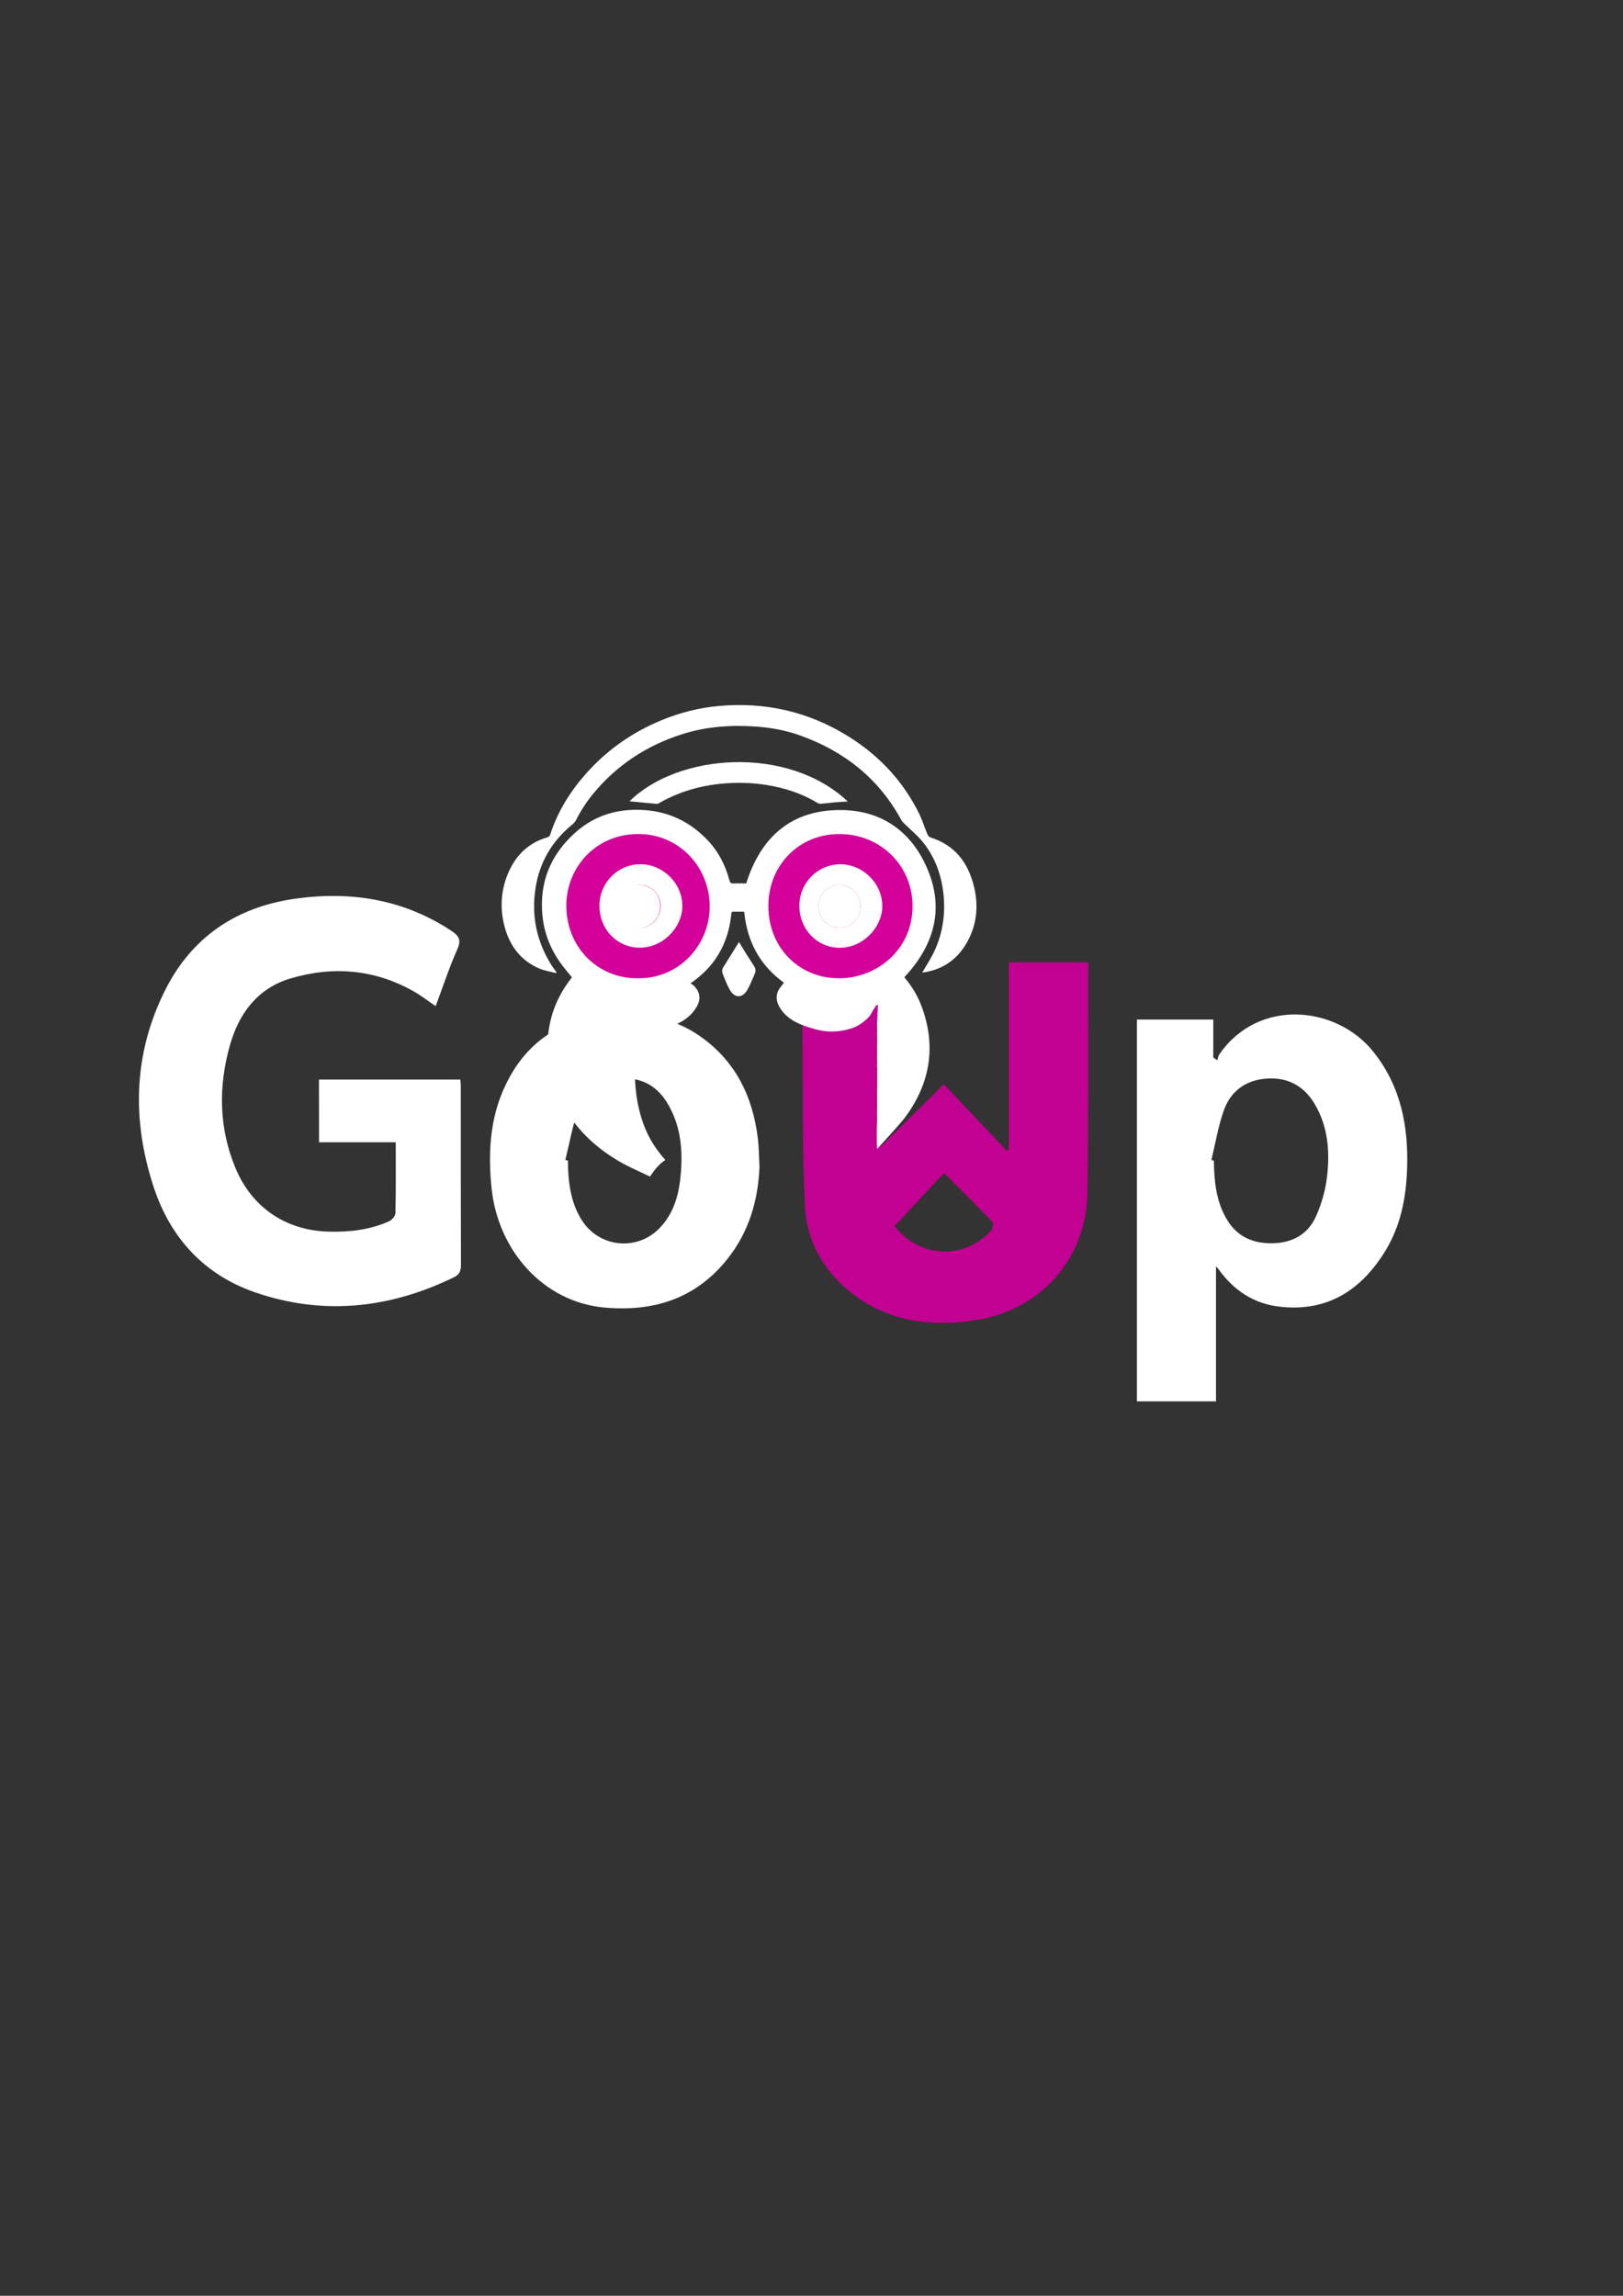 <?xml version="1.0" encoding="utf-8"?>
<!-- Generator: Adobe Illustrator 26.1.0, SVG Export Plug-In . SVG Version: 6.00 Build 0)  -->
<svg version="1.1" id="Capa_1" xmlns="http://www.w3.org/2000/svg" xmlns:xlink="http://www.w3.org/1999/xlink" x="0px" y="0px"
	 viewBox="0 0 595.28 841.89" style="enable-background:new 0 0 595.28 841.89;" xml:space="preserve">
<rect x="0" y="0" width="595.28" height="841.89" fill="#333333" stroke="none"/>
<style type="text/css">
	.st0{fill:#FFFFFF;}
	.st1{fill:#C20092;}
	.st2{fill:#D30099;}
	.st3{fill:none;}
</style>
<g>
	<path class="st0" d="M338.27,356.61c1.45-2.51,3.08-4.95,4.32-7.57c3.04-6.44,4.16-13.24,3.53-20.36
		c-0.66-7.41-3.02-14.17-7.69-19.95c-2-2.47-4.53-4.51-6.81-6.76c-0.37-0.37-0.76-0.75-1.01-1.21
		c-8.26-15.26-20.95-25.26-37.11-31.05c-5.25-1.88-10.71-2.89-16.29-3.28c-9.18-0.64-18.23,0-27.03,2.81
		c-12.97,4.14-23.94,11.29-32.62,21.85c-2.46,2.99-4.55,6.21-6.28,9.66c-0.3,0.59-0.79,1.13-1.31,1.56
		c-7.46,6.05-12.02,13.77-13.53,23.26c-1.64,10.31,0.41,19.85,6,28.64c0.5,0.79,1.11,1.53,1.67,2.29c-0.04,0.12-0.09,0.24-0.13,0.36
		c-2.1-0.56-4.3-0.88-6.27-1.73c-6.81-2.96-10.82-8.39-12.67-15.43c-1.79-6.86-1.31-13.65,1.61-20.12
		c2.78-6.17,7.33-10.53,13.96-12.47c0.64-0.19,1-0.45,1.22-1.14c2.68-8.25,7.15-15.48,12.83-21.96
		c7.76-8.85,17.16-15.44,28.03-19.92c6.69-2.75,13.64-4.53,20.86-5.19c17.21-1.57,33.2,2.1,47.85,11.29
		c11.08,6.95,19.74,16.19,25.6,27.93c1.25,2.51,2.07,5.23,3.16,7.82c0.2,0.48,0.69,1.02,1.17,1.17c9.02,2.87,13.89,9.4,15.97,18.27
		c1.45,6.22,1.11,12.38-1.62,18.23c-3.07,6.59-7.99,11.06-15.23,12.68c-0.67,0.15-1.35,0.24-2.03,0.34
		C338.32,356.66,338.21,356.6,338.27,356.61z"/>
	<path class="st0" d="M230.9,293.83c17.79-17.59,58.01-20.66,80.05,0.08c-1.63,0.11-3.2,0.19-4.77,0.32c-1.67,0.15-3.33,0.37-5,0.5
		c-0.41,0.03-0.91-0.02-1.25-0.23c-5.87-3.59-12.28-5.63-19.03-6.68c-5.35-0.83-10.72-0.95-16.1-0.45
		c-8.17,0.77-15.9,3.03-23.05,7.13c-0.25,0.14-0.56,0.31-0.82,0.29C237.56,294.5,234.19,294.16,230.9,293.83z"/>
	<path class="st0" d="M234.52,324.48c4.73,0.25,7.89,3.78,7.6,8.49c-0.25,4.11-3.91,7.51-7.91,7.34c-4.38-0.18-7.84-3.86-7.64-8.1
		C226.8,327.62,230.27,324.25,234.52,324.48z"/>
	<path class="st0" d="M271.06,345.43c0.65,1.1,1.18,2.01,1.74,2.91c1.24,1.97,2.46,3.94,3.74,5.88c0.6,0.9,0.76,1.8,0.32,2.79
		c-0.88,1.97-1.62,4.03-2.69,5.9c-1.87,3.26-4.76,3.23-6.57-0.06c-1.04-1.89-1.82-3.92-2.59-5.94c-0.21-0.57-0.18-1.45,0.12-1.95"/>
</g>
<g>
	<path class="st0" d="M117,395.89c17.33,0,34.46,0,51.83,0c0.06,0.83,0.17,1.52,0.17,2.21c0.01,21.91-0.01,43.83,0.07,65.74
		c0.01,2.2-0.55,3.56-2.61,4.56c-23.63,11.5-48.13,14.1-73.03,5.47c-18.55-6.43-30.96-19.94-37.07-38.57
		c-8.07-24.6-7.47-49.07,4.33-72.43c9.78-19.35,26.1-30.27,47.54-33.3c20.41-2.88,39.66,0.17,57.2,11.69
		c2.85,1.87,3.88,3.33,2.3,6.87c-2.98,6.68-5.26,13.67-7.94,20.84c-2.79-1.9-5.23-3.81-7.89-5.33c-14.42-8.23-29.8-9.48-45.44-4.81
		c-12.01,3.59-18.87,12.89-22.14,24.49c-4.22,14.99-4.08,30.03,1.92,44.71c6.01,14.73,18.6,23.29,34.57,23.63
		c7.58,0.16,14.96-0.68,21.91-3.82c1.04-0.47,2.3-1.94,2.32-2.97c0.19-8.46,0.11-16.93,0.11-25.98c-4.82,0-9.49,0-14.15,0
		c-4.58,0-9.16,0-13.98,0C117,411.23,117,403.78,117,395.89z"/>
	<path class="st0" d="M417,373.89c9.71,0,28.1,0,28,0v13.93c0.55,0.33,1.01,0.66,1.46,1c0.27-0.76,0.38-1.62,0.83-2.26
		c14.3-20.65,42.87-17.81,56.42-0.88c10.07,12.58,12.92,27.34,12.38,42.94c-0.36,10.57-2.34,20.89-7.96,30.06
		c-8.79,14.35-21.13,22.43-38.6,20.52c-9.53-1.04-16.88-5.88-22.44-13.56c-0.28-0.39-0.61-0.74-0.94-1.09
		c-0.07-0.07-0.15-0.25-0.15-0.25s0,16.25,0,24.48c0,8.3,0,16.6,0,25.12c-9.8,0-19.25,0-29,0C417,467.35,417,420.79,417,373.89z
		 M444.31,425.39c0.31,0.08,0.61,0.16,0.92,0.24c0.08,7.23,0.74,14.35,4.34,20.84c3.66,6.61,9.35,9.52,16.86,9.45
		c7.58-0.07,13.33-3.22,16.35-10.1c1.92-4.38,3.32-9.18,3.9-13.91c1.15-9.42,0.5-18.77-4.58-27.22c-4.11-6.83-10.3-9.86-18.17-9.11
		c-7.35,0.71-12.64,4.78-15.05,11.59C446.79,413.04,445.79,419.3,444.31,425.39z"/>
</g>
<path class="st1" d="M399.13,352.89H370v68.51c0,0.19-0.38,0.38-0.75,0.56c-7.53-7.94-15.06-15.88-23.12-24.38
	c-8.04,7.99-15.41,15.31-23.13,22.81v-68.51h-28.69c0,9.73-0.06,18.28,0.01,26.84c0.19,21.25-0.13,42.52,0.91,63.73
	c0.6,12.28,6.41,22.95,16.14,30.94c13.83,11.36,30,13.38,46.96,10.64c23.56-3.81,40.01-22.49,40.49-46.31
	c0.46-22.85,0.23-45.71,0.3-68.56C399.14,363.7,399.13,358.24,399.13,352.89z M363.44,451.34c-10.17,10.86-26.26,9.88-35.31-1.74
	c6.1-6.54,11.98-12.84,18.11-19.41c6.19,6.19,12.07,11.97,17.76,17.93C364.47,448.61,364.09,450.65,363.44,451.34z"/>
<path class="st0" d="M331.69,358.37c10.82-11.62,14.8-24.83,8.45-39.76c-5.78-13.59-16.61-21.38-31.41-21.56
	c-18.23-0.22-29.62,9.66-35.03,26.91c-1.5,0-3.06-0.06-4.63,0.02c-0.95,0.05-1.31-0.32-1.55-1.22c-1.51-5.71-4.2-10.8-8.34-15.03
	c-6.18-6.32-13.66-9.98-22.53-10.65c-9.69-0.73-18.38,1.73-25.69,8.28c-9,8.06-13.16,18.13-12.02,30.23
	c0.66,6.96,3.25,13.19,7.52,18.73c1.06,1.38,2.2,2.71,3.28,4.03c-0.07,0.14-0.1,0.22-0.14,0.28c-6.77,8.62-9.55,18.41-8.6,29.3
	c0.59,6.81,2.86,13.07,6.34,18.89c4.9,8.19,11.74,14.42,19.93,19.16c3.54,2.05,7.35,3.65,11.14,5.48c1.52-2.32,3.33-4.59,5.63-6.09
	c-3.45-3.83-6.16-8.1-7.95-12.96c-2.77-7.54-3.54-15.36-3.12-23.3c0.18-3.29,0.93-6.55,1.4-9.83c0.15-1.05,0.62-1.48,1.79-1.43
	c3.5,0.15,6.91-0.41,10.22-1.58c3.73-1.33,6.92-3.4,9.02-6.85c1.84-3.03,1.44-5.73-1.11-8.14c-0.27-0.25-0.63-0.4-1.05-0.65
	c4.27-2.98,7.62-6.29,10.12-10.39c2.81-4.59,4.32-9.63,4.86-14.96c0.05-0.53,0.06-0.99,0.8-0.97c1.29,0.04,2.58,0.01,3.93,0.01
	c1.05,10.95,5.82,19.75,14.6,26.06c-0.05,0.07-0.11,0.14-0.17,0.21c-0.72,0.94-1.52,1.78-1.97,2.78c-1.2,2.63-0.26,5.01,1.3,7.16
	c2.94,4.02,7.85,5.54,10.52,6.38c2.14,0.67,5.29,1.61,9.52,1.3c2.81-0.2,5.14-0.89,6.89-1.58c1.13-0.55,2.56-1.39,4.03-2.71
	c0.54-0.48,0.99-0.96,1.41-1.43c3.25-5.99,5.03-6.82,6.03-6.61c2.55,0.54,4.59,8.86,1.04,13.65c-0.88,1.18-1.91,1.9-2.59,2.3
	c0.11,1.72-0.53,3.49-1.95,4.51c0.81-0.17,1.49,0.22,1.61,0.71c0.1,0.39-0.17,0.76-0.24,0.85c-0.34,0.09-0.59,0.38-0.61,0.71
	c-0.03,0.39,0.27,0.78,0.71,0.85c-0.55,0.14-1.18,0.39-1.39,0.92c-0.24,0.61,0.29,1.03,0.46,2.18c0.15,1.08-0.22,1.33-0.18,2.41
	c0.02,0.65,0.19,1.57,0.88,2.68c-0.06,0.06-0.75,0.78-0.52,1.6c0.06,0.22,0.17,0.39,0.28,0.52c-0.34,1.54-0.64,3.31-0.8,5.28
	c-0.15,1.77-0.17,3.39-0.11,4.83c-0.01,0.61-0.03,1.22-0.04,1.83c-0.05,1.63-0.08,3.31-0.08,5.04c0,1.58,0.03,3.11,0.08,4.61
	c1.01-1.08,2.48-2.66,4.24-4.61c2.77-3.08,5.18-5.82,5.82-6.67c9.28-12.36,11.79-25.93,6.44-40.67
	C336.7,365.29,334.44,361.64,331.69,358.37z"/>
<path class="st0" d="M333.02,380.93c-0.74-6.2-2.95-11.76-6.63-16.79c-0.69-0.94-1.13-1.14-2.22-0.49c-0.27,0.16-0.55,0.3-0.82,0.46
	c-4.62,2.58-9.64,3.8-14.97,3.82c-4.05,0.01-7.95-0.66-11.7-2.3c-0.51,0.67-0.99,1.31-1.65,2.17c1.94,1.12,4.46,2.28,7.54,3
	c8.95,2.09,16.48-0.99,19.43-2.39c-0.45,0.8-0.45,0.8-1.35,2.39c0.9-1.6,0.9-1.6,1.35-2.39c-0.1,2.41-0.21,4.83-0.31,7.24
	c0.02,1.56,0.03,3.13,0.03,4.71c0,2.26-0.01,4.51-0.03,6.73c0.08,3.94,0.07,7.06,0.05,9.22c-0.02,1.92-0.05,3.31-0.05,5.98
	c0,1.67,0.02,2.52,0.03,4.85c0.01,1.93,0,3.51,0,4.56c3.45-3.55,5.58-6.99,6.85-9.4C330,399.51,334.25,391.32,333.02,380.93z"/>
<path class="st0" d="M278.56,427.91c-0.5,12.44-3.92,23.87-11.68,33.67c-11.64,14.69-27.25,19.6-45.46,17.88
	c-22.06-2.08-38.77-20.81-41.12-43.7c-1.47-14.27-0.45-27.98,6.61-40.77c7.99-14.47,20.65-21.67,36.81-22.83
	c11.53-0.83,22.71,0.79,32.52,7.47c13.26,9.04,19.78,22.1,21.7,37.7C278.38,420.83,278.37,424.38,278.56,427.91z M207.35,425.36
	c0.32,0.08,0.64,0.16,0.96,0.24c0.01,9.55,1.55,16.19,5.02,21.75c6.35,10.15,20.31,11.62,28.62,2.98c5.47-5.68,7.2-12.83,7.79-20.37
	c0.72-9.03-0.25-17.77-5.12-25.68c-4.22-6.85-10.57-9.6-18.37-8.67c-6.85,0.82-11.89,4.77-14.15,11.18
	C209.99,412.79,208.9,419.15,207.35,425.36z"/>
<path class="st2" d="M233.92,358.73c-14.63,0.18-26.49-11.44-26.19-27.21c0.25-13.48,10.83-25.93,26.89-25.67
	c14.85,0.24,25.99,12.55,25.68,27.17C259.99,346.74,248.97,358.98,233.92,358.73z M234.52,324.48c-4.26-0.22-7.72,3.15-7.95,7.73
	c-0.21,4.25,3.26,7.93,7.64,8.1c4,0.16,7.66-3.23,7.91-7.34C242.41,328.25,239.25,324.73,234.52,324.48z"/>
<path class="st2" d="M307.57,358.73c-14.68-0.01-25.76-11.42-25.75-26.51c0.01-15,11.32-26.48,26.21-26.37
	c15.05,0.11,26.73,11.67,26.67,26.54C334.63,348.78,320.96,358.89,307.57,358.73z"/>
<path class="st0" d="M315.63,332.38c-0.01,4.27-3.51,7.92-7.57,7.89c-4.42-0.03-7.9-3.53-7.88-7.95c0.02-4.42,3.36-7.83,7.68-7.82
	C312.21,324.51,315.64,327.98,315.63,332.38z"/>
<path class="st0" d="M216.69,362.8c5.97,3.78,12.38,5.49,19.26,5.05c2.63-0.17,5.25-0.84,7.82-1.48c1.86-0.47,1.82-0.62,2.99,1.3
	c-8.81,5.23-17.74,4.48-26.93,0.73c1.52,2.26,3.32,4.03,5.27,5.66c0.32,0.27,0.65,0.53,0.99,0.78c1.64,1.21,1.63,1.2,1.09,3.19
	c-1.73,6.35-2.29,12.8-1.88,19.38c0.49,7.84,2.3,15.34,5.58,22.48c0.03,0.05-0.02,0.14-0.06,0.48c-1.85-1.32-3.66-2.49-5.34-3.82
	c-8.87-6.98-14.39-16.04-16.06-27.19c-1.43-9.55,0.87-18.31,6.86-25.99C216.43,363.17,216.56,362.98,216.69,362.8z"/>
<path class="st0" d="M293.19,332.08c0.03-8.45,7.02-15.54,15.82-15.12c7.47,0.35,14.65,6.87,14.59,15.48
	c-0.05,7.59-7.1,15.36-16.09,15.11C299.48,347.32,293.15,340.66,293.19,332.08z M315.63,332.38c0.01-4.4-3.42-7.88-7.77-7.88
	c-4.31,0-7.66,3.41-7.68,7.82c-0.02,4.42,3.46,7.92,7.88,7.95C312.13,340.3,315.62,336.66,315.63,332.38z"/>
<path class="st3" d="M314.15,376.09"/>
<path class="st0" d="M219.86,332.05c0.03-8.45,7.02-15.54,15.82-15.12c7.47,0.35,14.65,6.87,14.59,15.48
	c-0.05,7.59-7.1,15.36-16.09,15.11C226.14,347.29,219.81,340.63,219.86,332.05z M242.29,332.36c0.01-4.4-3.42-7.88-7.77-7.88
	c-4.31,0-7.66,3.41-7.68,7.82c-0.02,4.42,3.46,7.92,7.88,7.95C238.79,340.27,242.28,336.63,242.29,332.36z"/>
</svg>
